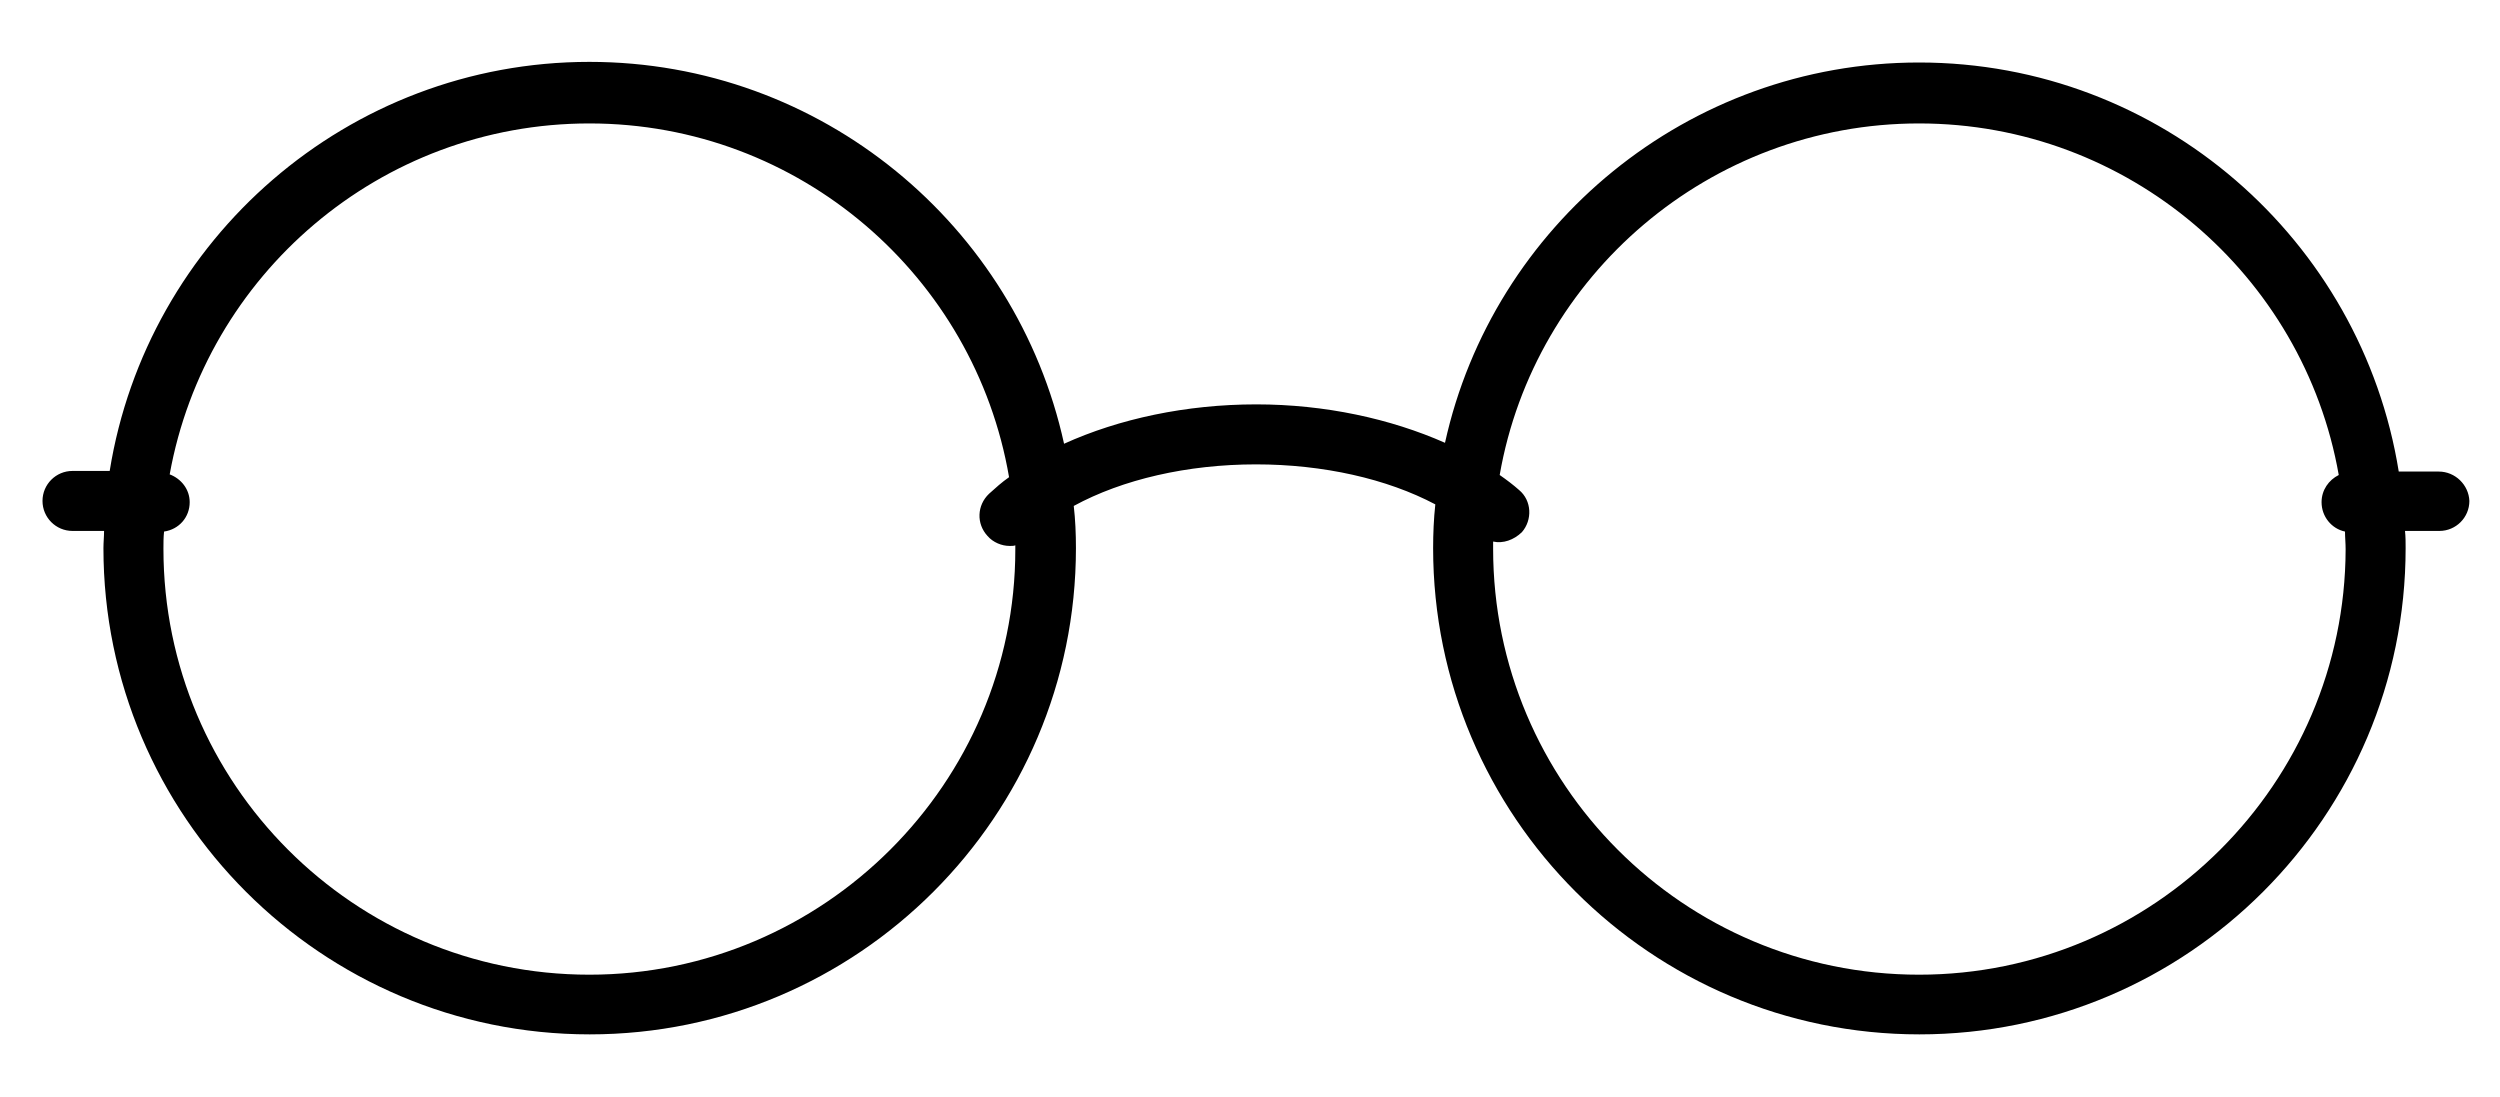 <?xml version="1.0" encoding="utf-8"?>
<!-- Generator: Adobe Illustrator 22.1.0, SVG Export Plug-In . SVG Version: 6.00 Build 0)  -->
<svg version="1.1" id="Layer_1" xmlns="http://www.w3.org/2000/svg" xmlns:xlink="http://www.w3.org/1999/xlink" x="0px" y="0px"
	 viewBox="0 0 800 351" style="enable-background:new 0 0 800 351;" xml:space="preserve">
<path d="M780.4,150.9h-12.8C755.7,76.8,691.4,20,614.1,20C540,20,477.7,72.2,462.4,141.7C445,134,424,129.4,402,129.4
	c-22.4,0-43.9,4.6-61.5,12.6C325.2,72.2,262.9,19.8,188.6,19.8C111.3,19.8,47,76.6,35.1,150.7H23.2c-5.3,0-9.6,4.3-9.6,9.6
	c0,5.3,4.3,9.6,9.6,9.6h10.1c0,1.8-0.2,3.7-0.2,5.5c0,85.8,69.8,155.6,155.6,155.6s155.6-69.8,155.6-155.6c0-4.6-0.2-9.2-0.7-13.5
	c15.6-8.5,36.4-13.3,58.3-13.3c21.5,0,41.9,4.6,57.4,12.8c-0.5,4.6-0.7,9.4-0.7,14c0,85.8,69.8,155.6,155.6,155.6
	s155.6-69.8,155.6-155.6c0-1.8,0-3.7-0.2-5.5h11c5.3,0,9.6-4.3,9.6-9.6C790,155.2,785.7,150.9,780.4,150.9z M188.6,311.9
	c-75.3,0-136.3-61.1-136.3-136.3c0-1.8,0-3.7,0.2-5.5c4.8-0.7,8.2-4.6,8.2-9.4c0-4.1-2.7-7.5-6.4-8.9C65.8,88,121.6,39.5,188.6,39.5
	c67.3,0,123.3,49,134.3,113.2c-2.3,1.6-4.3,3.4-6.4,5.3c-3.9,3.7-4.1,9.6-0.5,13.5c1.8,2.1,4.6,3.2,7.1,3.2c0.7,0,1.4,0,1.8-0.2
	c0,0.5,0,0.9,0,1.4C324.9,250.6,263.6,311.9,188.6,311.9z M614.1,311.9c-75.3,0-136.3-61.1-136.3-136.3c0-0.7,0-1.6,0-2.3
	c3.2,0.7,6.6-0.5,9.2-3c3.4-3.9,3.2-10.1-0.9-13.5c-1.8-1.6-3.9-3.2-6.2-4.8C491,88.2,547.1,39.5,614.1,39.5S737.2,88.2,748.4,152
	c-3.2,1.6-5.5,4.8-5.5,8.7c0,4.6,3.2,8.5,7.5,9.4c0,1.8,0.2,3.7,0.2,5.7C750.4,250.6,689.3,311.9,614.1,311.9z"/>
</svg>
